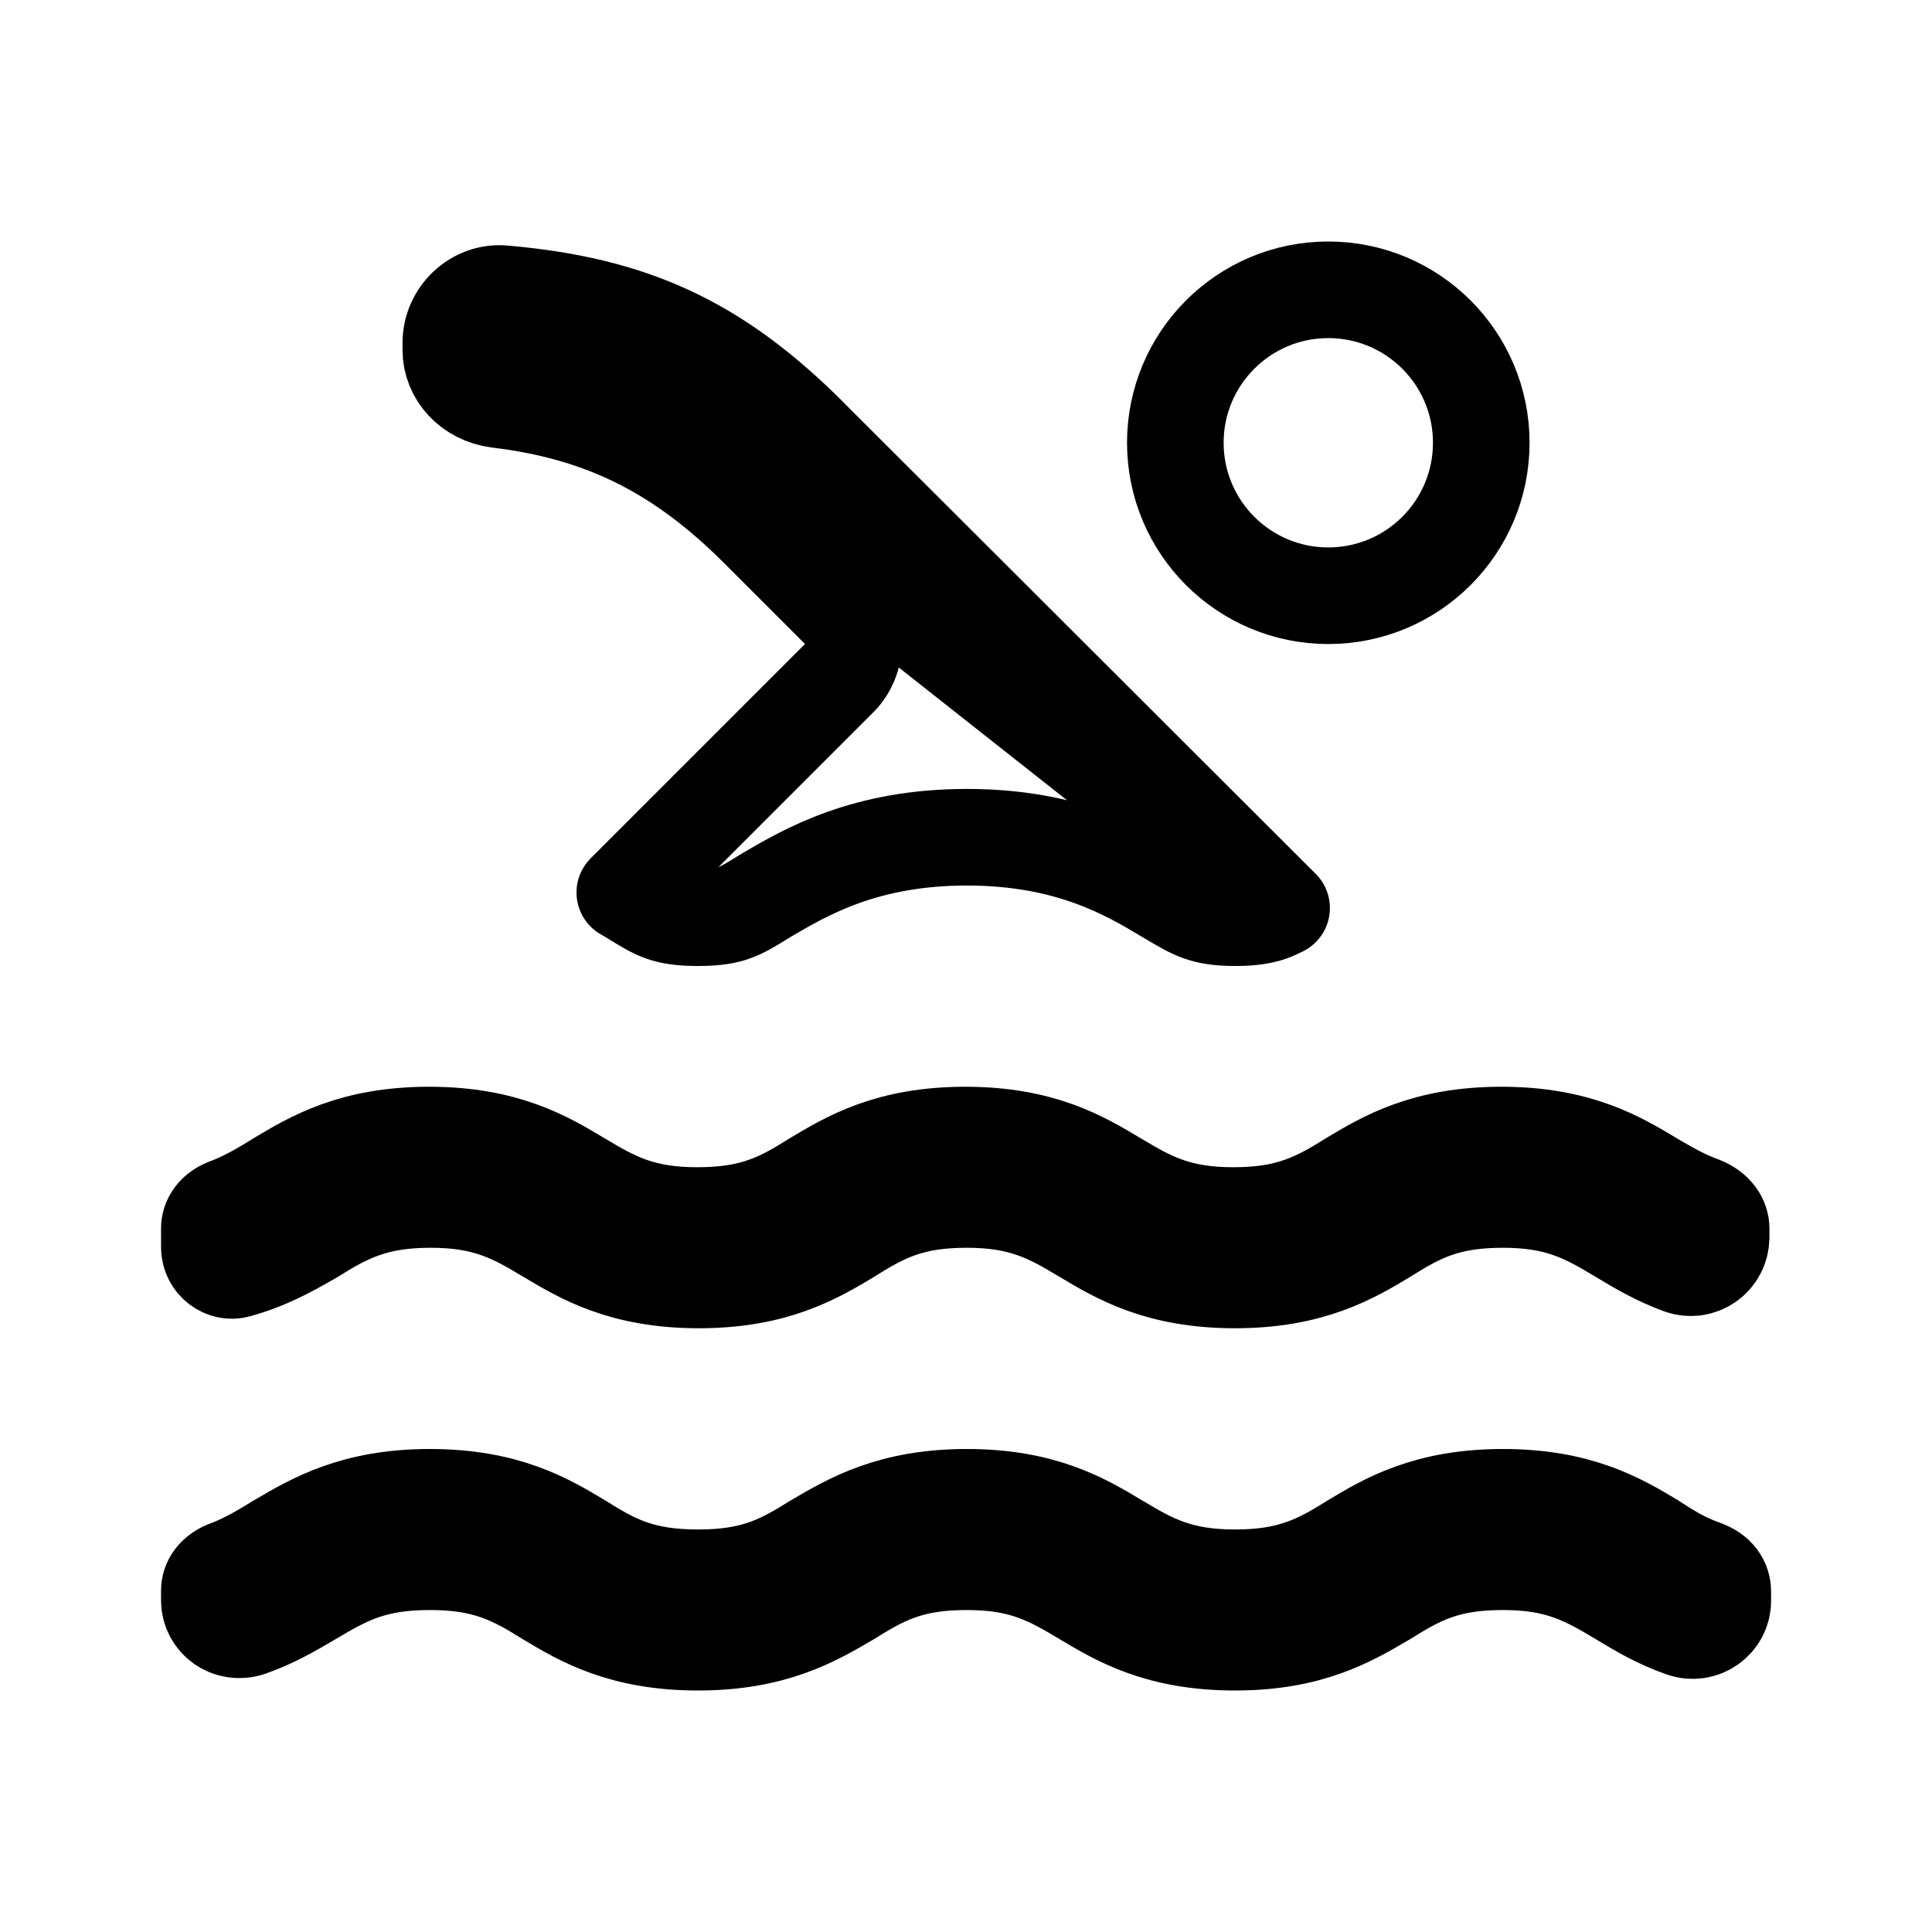 <svg width="20" height="20" viewBox="0 0 20 20" fill="none" xmlns="http://www.w3.org/2000/svg">
<g id="ic:round-pool">
<path id="Vector" d="M13.267 9.4L8.38 4.521L8.38 4.52C7.414 3.554 6.541 3.155 5.208 3.04L13.267 9.4ZM13.267 9.4C13.225 9.421 13.189 9.438 13.152 9.451C13.074 9.478 12.971 9.5 12.784 9.5C12.601 9.5 12.498 9.477 12.419 9.449C12.328 9.416 12.245 9.368 12.082 9.271C11.68 9.03 11.069 8.667 10.009 8.667C8.956 8.667 8.346 9.025 7.94 9.263L7.931 9.269L7.93 9.269L7.92 9.275C7.76 9.375 7.68 9.421 7.595 9.451C7.52 9.478 7.418 9.5 7.225 9.5C7.033 9.5 6.93 9.478 6.855 9.451C6.77 9.421 6.691 9.375 6.531 9.275C6.526 9.272 6.52 9.269 6.515 9.266C6.5 9.257 6.485 9.248 6.468 9.239L8.687 7.02C8.781 6.926 8.834 6.799 8.834 6.667C8.834 6.534 8.781 6.407 8.687 6.313L7.854 5.48C7.066 4.692 6.266 4.269 5.154 4.137C4.86 4.098 4.667 3.871 4.667 3.625V3.55C4.667 3.25 4.926 3.016 5.207 3.04L13.267 9.4ZM17.626 16.23L17.626 16.23L17.63 16.232C17.778 16.282 17.834 16.38 17.834 16.475V16.575C17.834 16.778 17.626 16.935 17.416 16.861C17.162 16.772 16.967 16.655 16.777 16.54L16.777 16.54L16.773 16.537C16.765 16.533 16.758 16.528 16.75 16.524C16.611 16.441 16.451 16.346 16.264 16.278C16.056 16.202 15.834 16.167 15.559 16.167C15.284 16.167 15.062 16.199 14.852 16.274C14.654 16.345 14.489 16.447 14.342 16.539C14.337 16.542 14.331 16.545 14.326 16.548C13.968 16.758 13.556 17 12.784 17C11.995 17 11.573 16.747 11.224 16.538L11.223 16.537C11.215 16.533 11.208 16.528 11.2 16.524C11.061 16.441 10.901 16.346 10.714 16.278C10.506 16.202 10.284 16.167 10.009 16.167C9.734 16.167 9.512 16.199 9.302 16.274C9.104 16.345 8.939 16.447 8.792 16.539L8.786 16.542C8.427 16.753 8.006 17 7.225 17C6.439 17 6.017 16.749 5.669 16.54C5.519 16.447 5.353 16.345 5.153 16.274C4.943 16.199 4.721 16.167 4.45 16.167C4.179 16.167 3.959 16.199 3.751 16.271C3.553 16.34 3.388 16.439 3.239 16.527L3.238 16.527C3.227 16.534 3.216 16.541 3.205 16.547C3.011 16.66 2.827 16.768 2.586 16.853C2.368 16.927 2.167 16.77 2.167 16.567V16.467C2.167 16.383 2.219 16.283 2.37 16.232C2.38 16.228 2.39 16.225 2.399 16.221C2.581 16.146 2.736 16.052 2.882 15.962L2.89 15.958C3.248 15.747 3.67 15.5 4.45 15.5C5.237 15.5 5.659 15.751 6.006 15.96L6.008 15.961C6.155 16.053 6.32 16.155 6.518 16.226C6.729 16.301 6.951 16.333 7.225 16.333C7.5 16.333 7.722 16.301 7.932 16.226C8.13 16.155 8.295 16.053 8.442 15.961L8.448 15.958C8.807 15.747 9.228 15.5 10.009 15.5C10.798 15.5 11.22 15.753 11.568 15.962L11.57 15.963C11.577 15.967 11.585 15.972 11.592 15.976C11.732 16.059 11.891 16.155 12.078 16.222C12.287 16.298 12.508 16.333 12.784 16.333C13.055 16.333 13.276 16.301 13.486 16.226C13.686 16.156 13.852 16.054 14.003 15.96C14.35 15.751 14.772 15.5 15.559 15.5C16.34 15.5 16.762 15.748 17.108 15.956C17.262 16.058 17.427 16.16 17.626 16.23ZM2.459 13.143L2.459 13.143L2.455 13.144C2.327 13.181 2.167 13.08 2.167 12.908V12.717C2.167 12.633 2.219 12.533 2.37 12.482C2.38 12.478 2.39 12.475 2.399 12.471C2.582 12.396 2.738 12.301 2.884 12.211C3.232 12.002 3.654 11.75 4.442 11.75C5.231 11.75 5.653 12.003 6.001 12.212L6.003 12.213C6.01 12.217 6.018 12.222 6.025 12.226C6.165 12.309 6.325 12.405 6.511 12.472C6.72 12.548 6.942 12.583 7.217 12.583C7.491 12.583 7.714 12.551 7.924 12.476C8.122 12.405 8.287 12.303 8.434 12.211L8.436 12.21C8.784 12.001 9.205 11.75 9.992 11.75C10.781 11.75 11.203 12.003 11.551 12.212L11.553 12.213C11.56 12.217 11.568 12.222 11.575 12.226C11.715 12.309 11.875 12.405 12.061 12.472C12.27 12.548 12.492 12.583 12.767 12.583C13.038 12.583 13.26 12.551 13.47 12.476C13.669 12.406 13.835 12.304 13.986 12.21C14.334 12.001 14.755 11.75 15.542 11.75C16.331 11.75 16.753 12.003 17.101 12.212L17.101 12.212L17.108 12.216C17.121 12.223 17.134 12.231 17.147 12.239C17.28 12.316 17.435 12.406 17.611 12.469C17.763 12.528 17.817 12.633 17.817 12.717V12.813C17.816 12.863 17.804 12.912 17.78 12.956C17.757 13 17.723 13.039 17.682 13.067C17.64 13.096 17.593 13.114 17.543 13.121C17.494 13.127 17.444 13.122 17.397 13.105C17.154 13.015 16.963 12.903 16.777 12.79L16.777 12.79L16.773 12.787C16.765 12.783 16.758 12.778 16.75 12.774C16.611 12.691 16.451 12.595 16.264 12.528C16.056 12.452 15.834 12.417 15.559 12.417C15.284 12.417 15.062 12.449 14.852 12.524C14.653 12.595 14.489 12.697 14.341 12.789L14.34 12.79C13.992 12.999 13.57 13.25 12.784 13.25C11.995 13.25 11.573 12.997 11.224 12.788L11.223 12.787C11.215 12.783 11.208 12.778 11.2 12.774C11.061 12.691 10.901 12.595 10.714 12.528C10.506 12.452 10.284 12.417 10.009 12.417C9.734 12.417 9.512 12.449 9.302 12.524C9.103 12.595 8.939 12.697 8.791 12.789L8.79 12.79C8.442 12.999 8.02 13.25 7.234 13.25C6.445 13.25 6.023 12.997 5.674 12.788L5.673 12.787C5.665 12.783 5.658 12.778 5.65 12.774C5.511 12.691 5.351 12.595 5.164 12.528C4.956 12.452 4.734 12.417 4.459 12.417C4.188 12.417 3.966 12.449 3.756 12.524C3.558 12.594 3.393 12.694 3.244 12.787L3.234 12.793C3.004 12.925 2.774 13.056 2.459 13.143Z" stroke="black" stroke-linejoin="round"/>
<path id="Vector_2" d="M15.334 4.583C15.334 5.458 14.625 6.167 13.75 6.167C12.876 6.167 12.167 5.458 12.167 4.583C12.167 3.709 12.876 3 13.75 3C14.625 3 15.334 3.709 15.334 4.583Z" stroke="black"/>
</g>
</svg>
